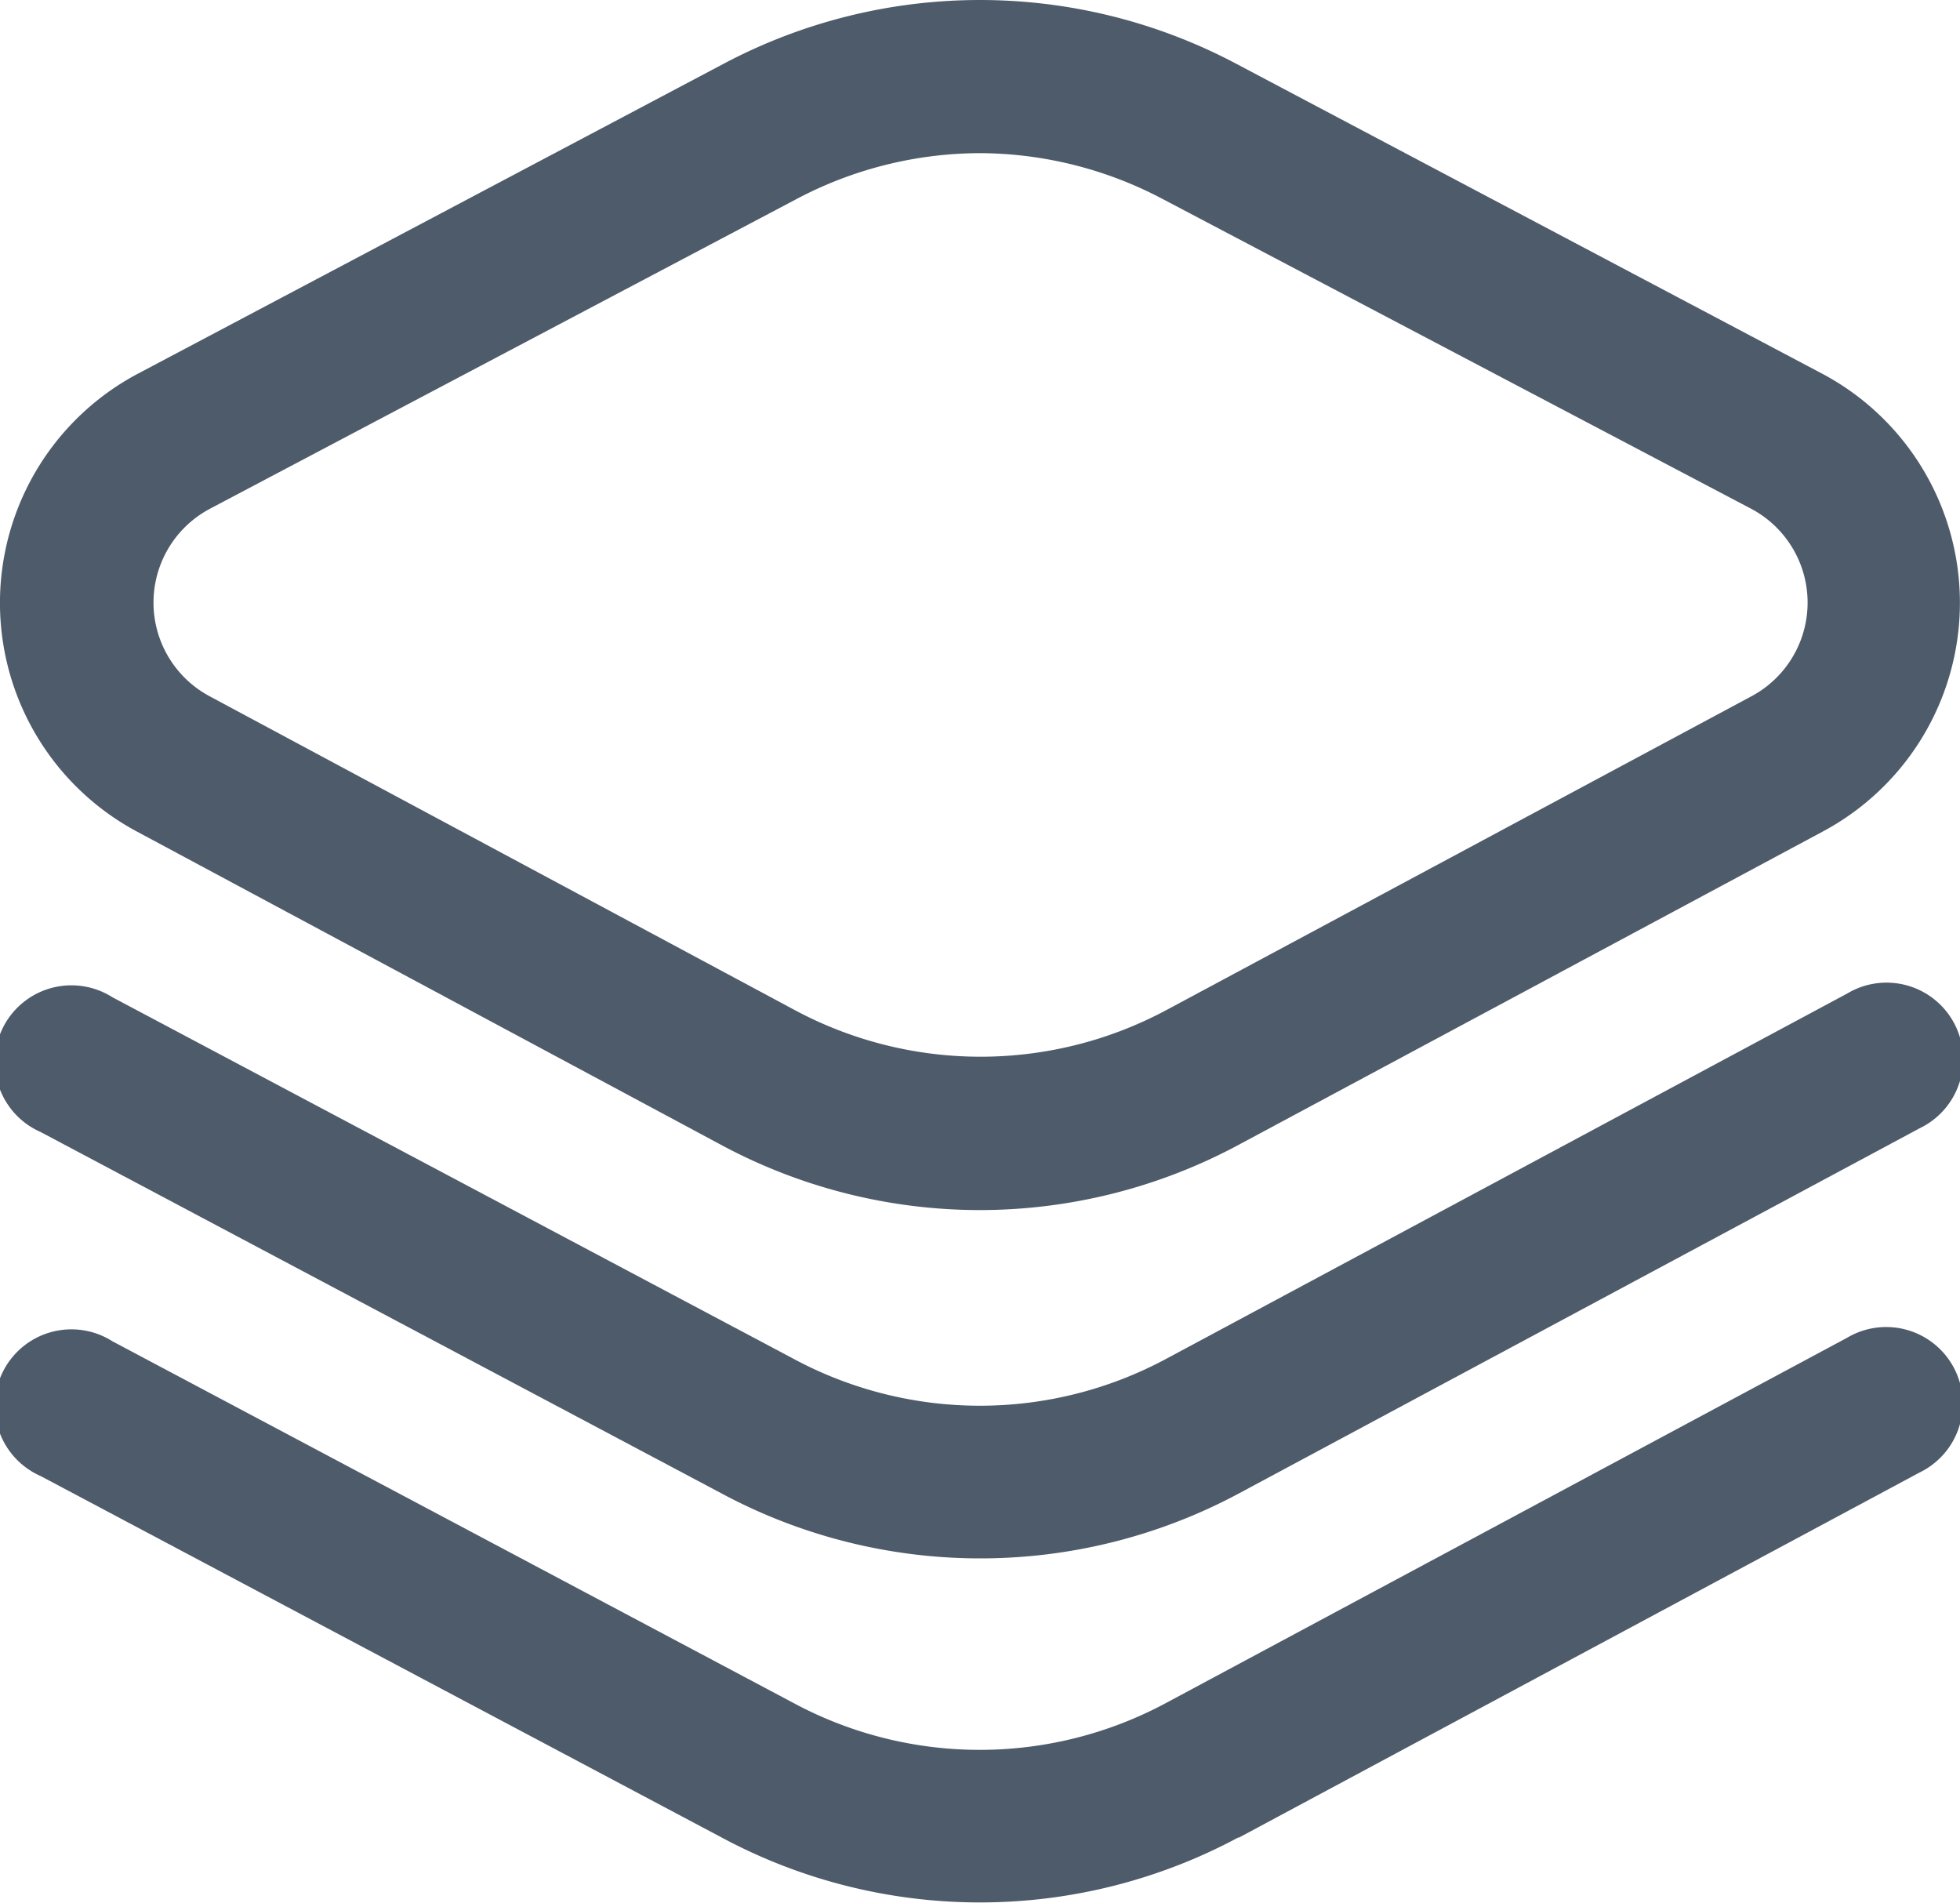 <svg xmlns="http://www.w3.org/2000/svg" width="16" height="15.533" viewBox="0 0 16 15.533">
  <g id="ic_hoclieu" transform="translate(0 -7.471)">
    <path id="Path_97312" data-name="Path 97312" d="M8,17.348a4.465,4.465,0,0,1-2.113-.532l-4.77-2.558a2.117,2.117,0,0,1,.011-3.738L5.91,7.99a4.466,4.466,0,0,1,4.179,0l4.782,2.529a2.117,2.117,0,0,1,.011,3.738l-4.77,2.558A4.466,4.466,0,0,1,8,17.348ZM8,8.721A3.217,3.217,0,0,0,6.494,9.1L1.713,11.624a.867.867,0,0,0,0,1.531l4.77,2.558a3.212,3.212,0,0,0,3.043,0l4.77-2.558a.867.867,0,0,0,0-1.531L9.5,9.1A3.217,3.217,0,0,0,8,8.721ZM6.2,8.543h0Zm3.91,13.929,5.558-2.981a.625.625,0,1,0-.591-1.1L9.521,21.37a3.213,3.213,0,0,1-3.046,0L.918,18.419a.625.625,0,1,0-.586,1.1l5.555,2.948a4.459,4.459,0,0,0,4.225,0Z" transform="translate(0)" fill="#4e5b6a"/>
    <path id="Path_97313" data-name="Path 97313" d="M8,269.174a4.465,4.465,0,0,1-2.113-.532L.332,265.694a.625.625,0,1,1,.586-1.1l5.558,2.95a3.213,3.213,0,0,0,3.046,0l5.558-2.981a.625.625,0,1,1,.591,1.1l-5.558,2.981A4.465,4.465,0,0,1,8,269.174Z" transform="translate(0 -248.983)" fill="#4e5b6a"/>
  </g>
</svg>
